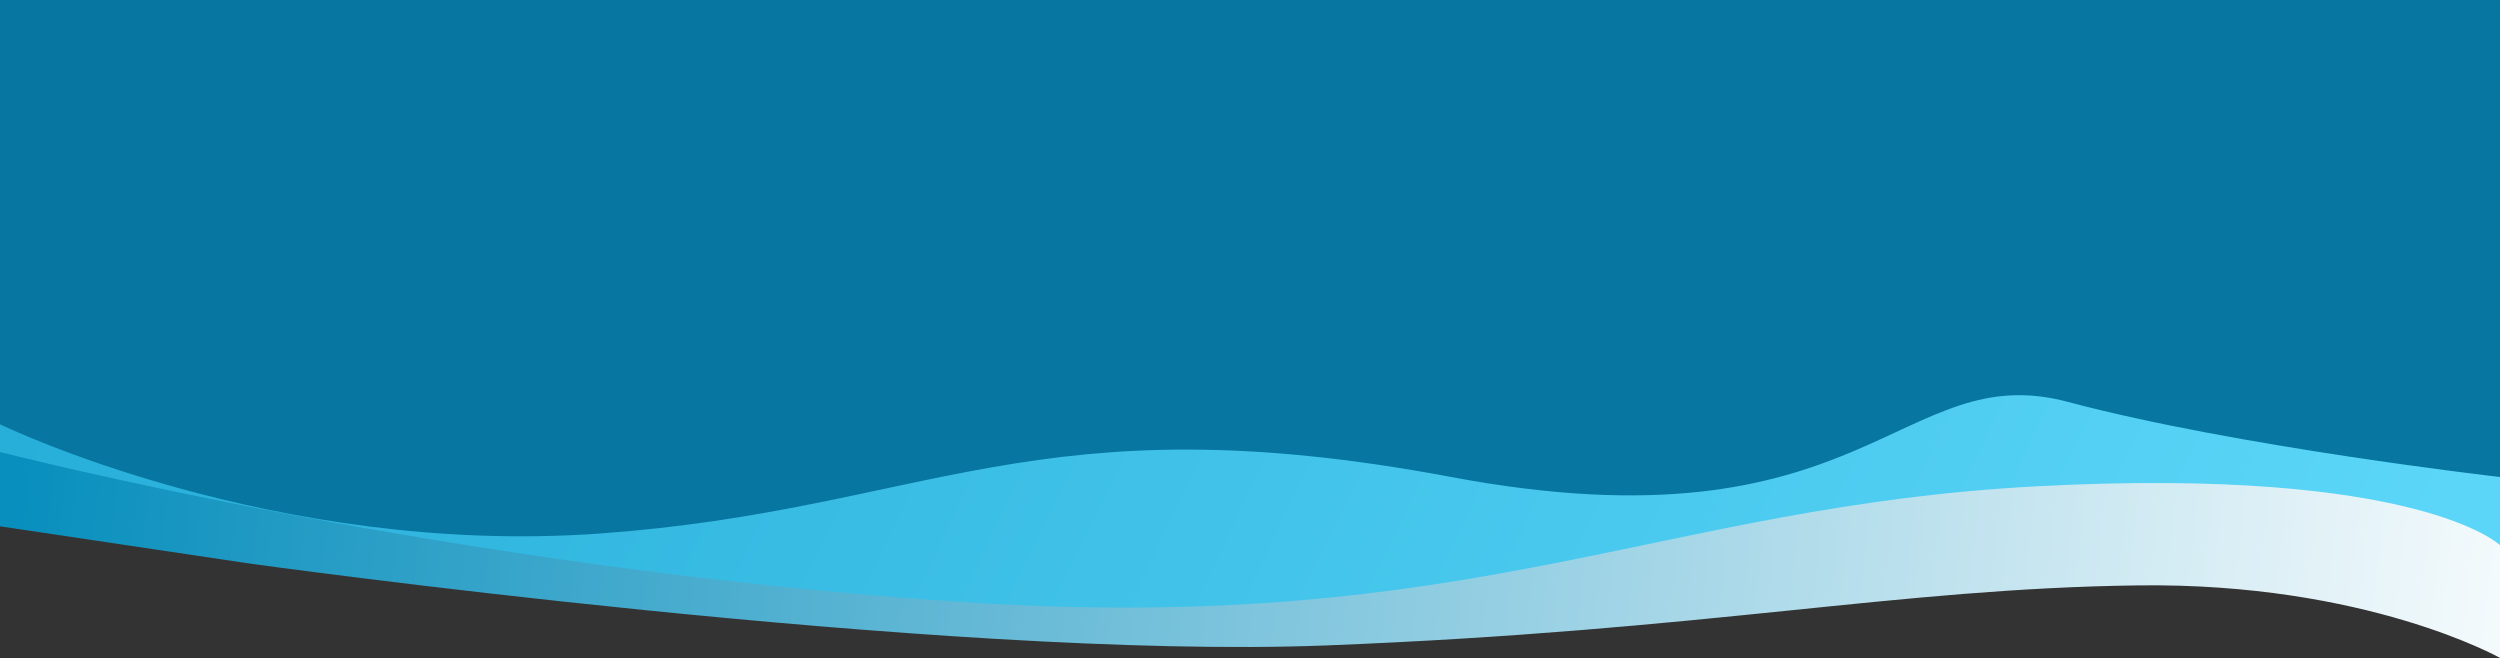 <svg width="3320" height="874" viewBox="0 0 3320 874" fill="none" xmlns="http://www.w3.org/2000/svg">
<rect x="0" y="0" width="3320" height="874" fill="#333333" stroke="none"/>
<path d="M3320 2.147L0 2.147V698.973L329.9 748.165C329.9 748.165 1253.34 877.065 1761.27 857.132C2269.21 837.199 2517.19 781.541 2839.7 777.4C3142.21 773.516 3320 873.696 3320 873.696V2.147Z" fill="url(#paint0_linear)"/>
<path d="M3320 6.10352e-05L0 6.10352e-05V600.257C0 600.257 606.329 756.22 1283.04 799.796C1959.74 843.372 2202 672.074 2706.83 645.706C3211.66 619.338 3320 723.937 3320 723.937V6.10352e-05Z" fill="url(#paint1_linear)"/>
<path d="M3320 0.001L0 0.001V563.471C0 563.471 362.7 740.002 797.736 708.429C1232.77 676.856 1376.11 529.929 1927.19 633.461C2478.27 736.993 2522.36 474.061 2746.22 533.737C2970.07 593.413 3320 633.461 3320 633.461V0.001Z" fill="#0776A1"/>
<defs>
<linearGradient id="paint0_linear" x1="3469.4" y1="873.696" x2="40.73" y2="486.244" gradientUnits="userSpaceOnUse">
<stop stop-color="white"/>
<stop offset="1" stop-color="#088FBD"/>
</linearGradient>
<linearGradient id="paint1_linear" x1="3240.32" y1="697.931" x2="590.554" y2="-582.142" gradientUnits="userSpaceOnUse">
<stop stop-color="#5BD6F8"/>
<stop offset="1" stop-color="#27AFDA"/>
</linearGradient>
</defs>
</svg>
